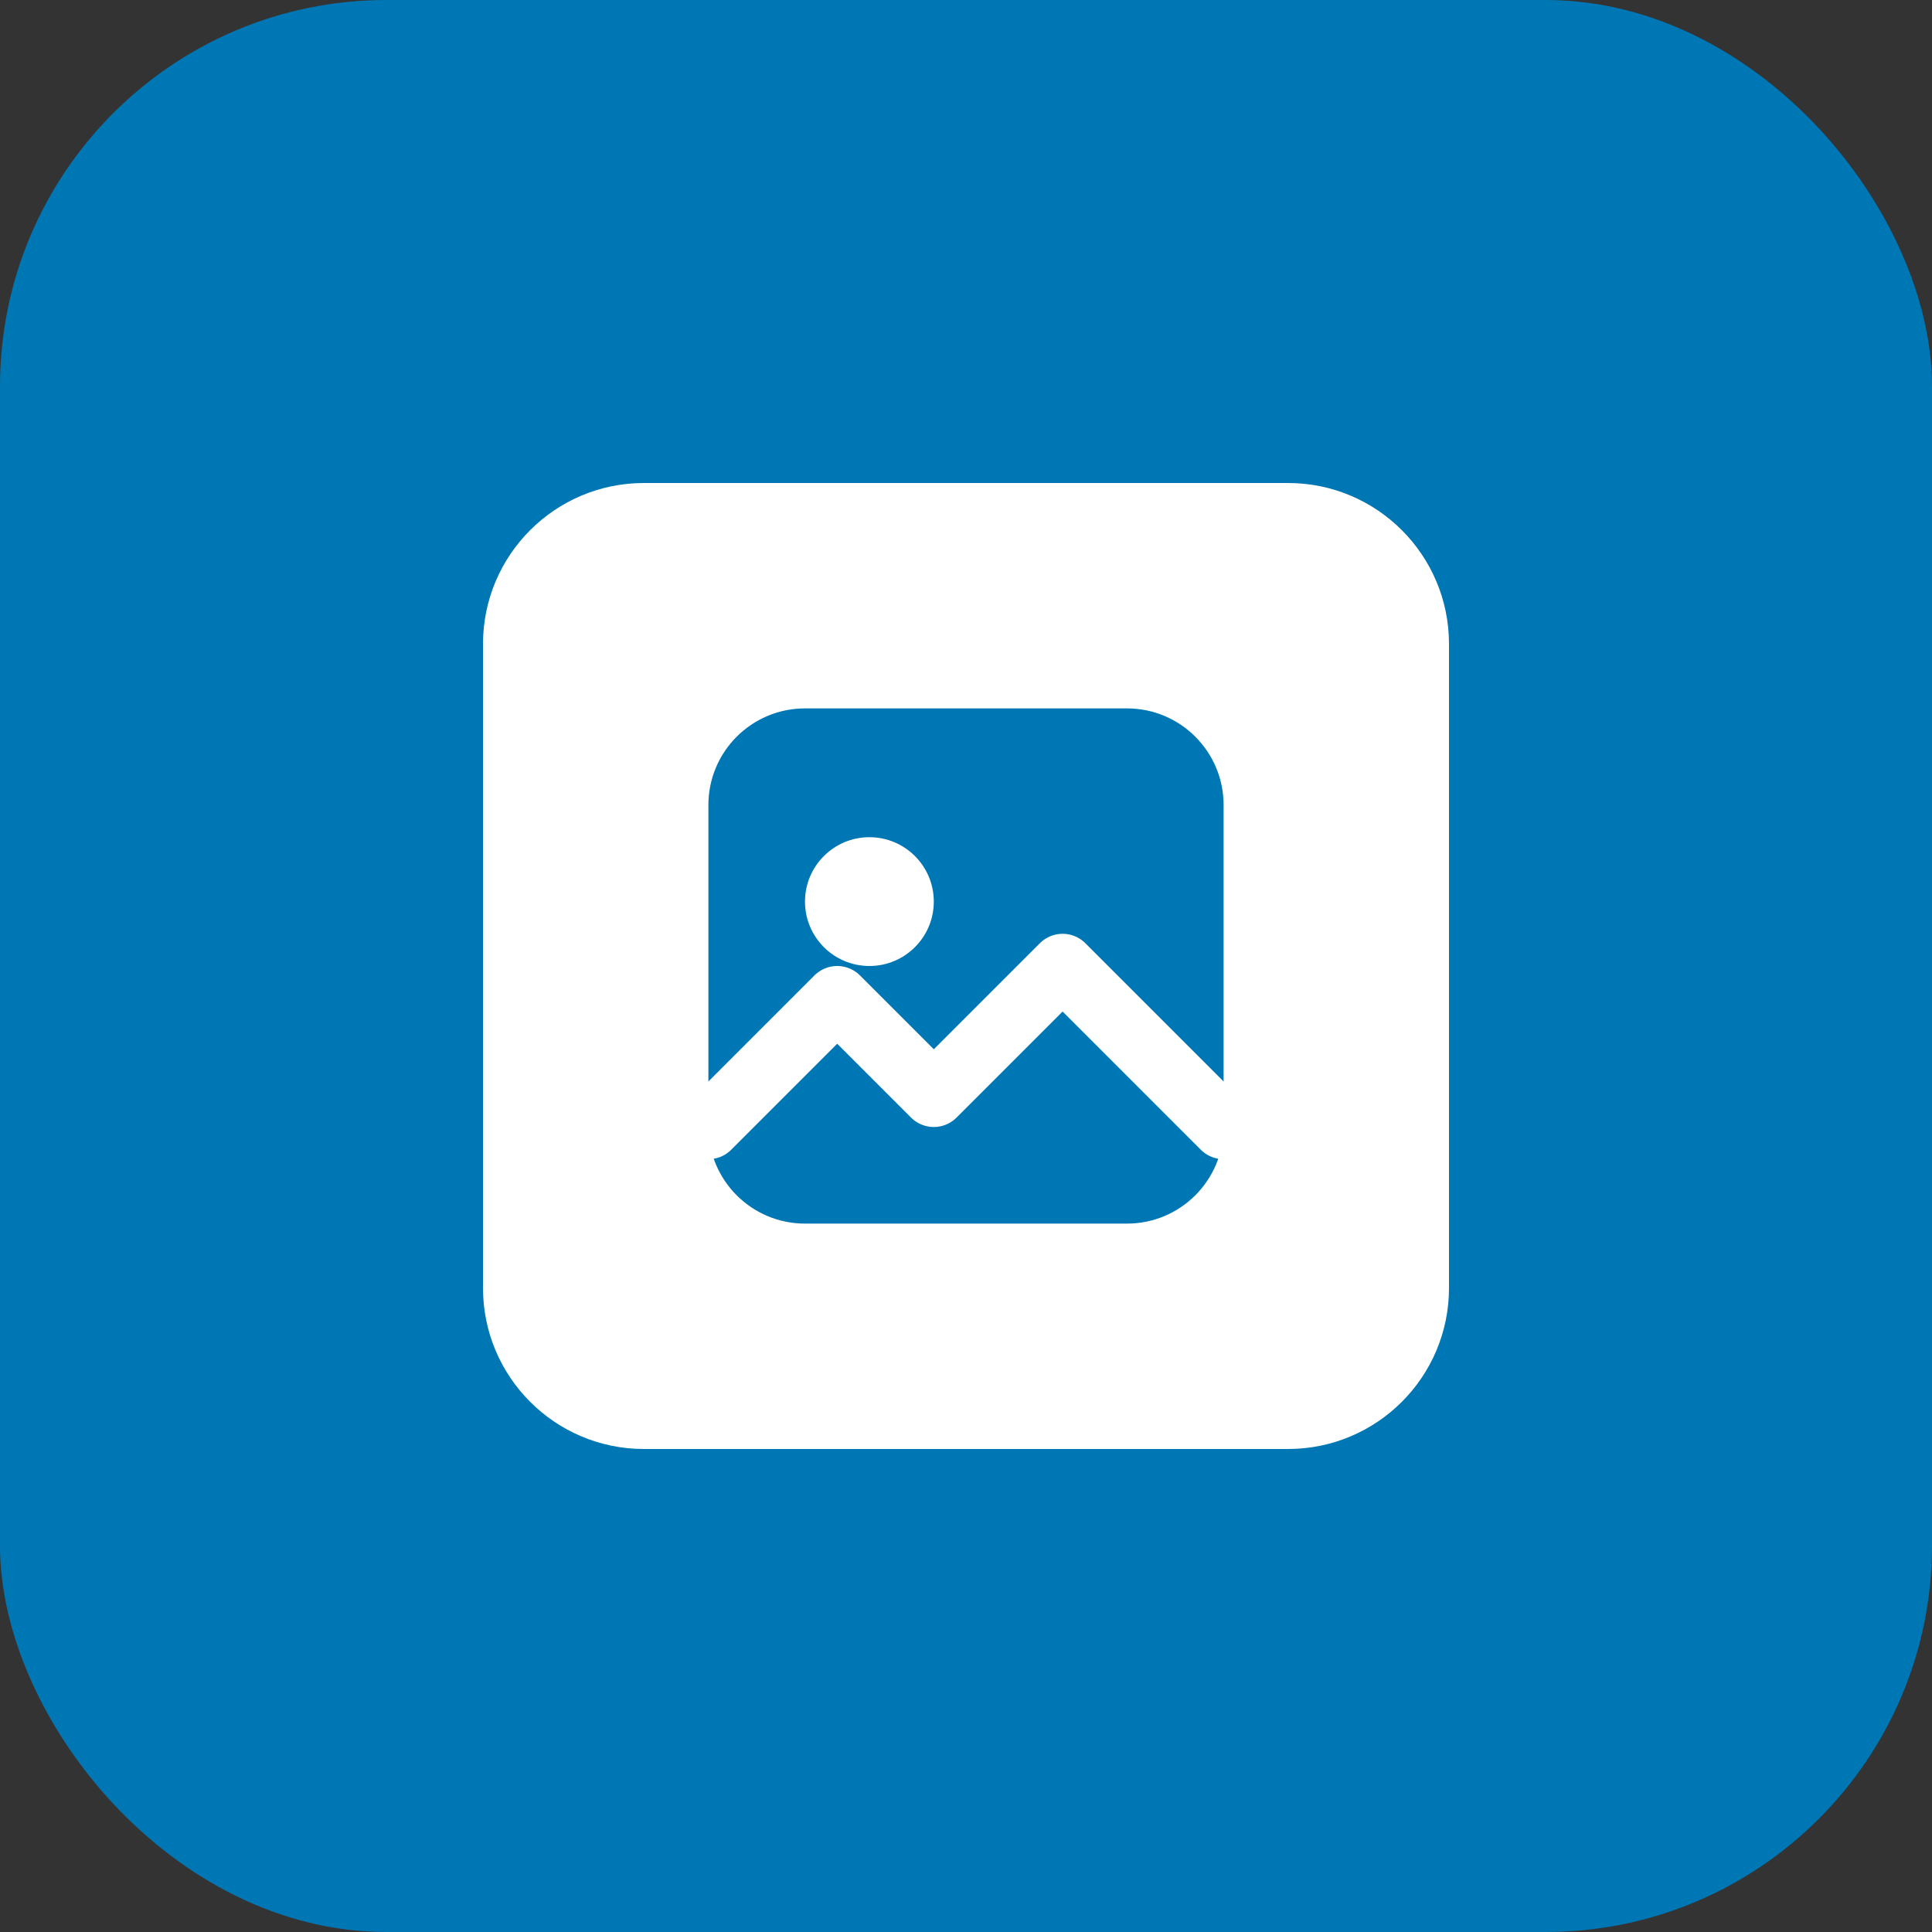 <svg width="60" height="60" viewBox="0 0 60 60" fill="none" xmlns="http://www.w3.org/2000/svg">
  <rect x="0" y="0" width="60" height="60" fill="#333333" stroke="none"/>
  <rect width="60" height="60" rx="12" fill="#0077B5"/>
  <path d="M20 15C17.239 15 15 17.239 15 20V40C15 42.761 17.239 45 20 45H40C42.761 45 45 42.761 45 40V20C45 17.239 42.761 15 40 15H20Z" fill="white"/>
  <path d="M22 25C22 23.343 23.343 22 25 22H35C36.657 22 38 23.343 38 25V35C38 36.657 36.657 38 35 38H25C23.343 38 22 36.657 22 35V25Z" fill="#0077B5"/>
  <circle cx="27" cy="28" r="2" fill="white"/>
  <path d="M22 35L26 31L29 34L33 30L38 35" stroke="white" stroke-width="2" stroke-linecap="round" stroke-linejoin="round"/>
  <circle cx="30" cy="30" r="1" fill="#0077B5"/>
</svg>
